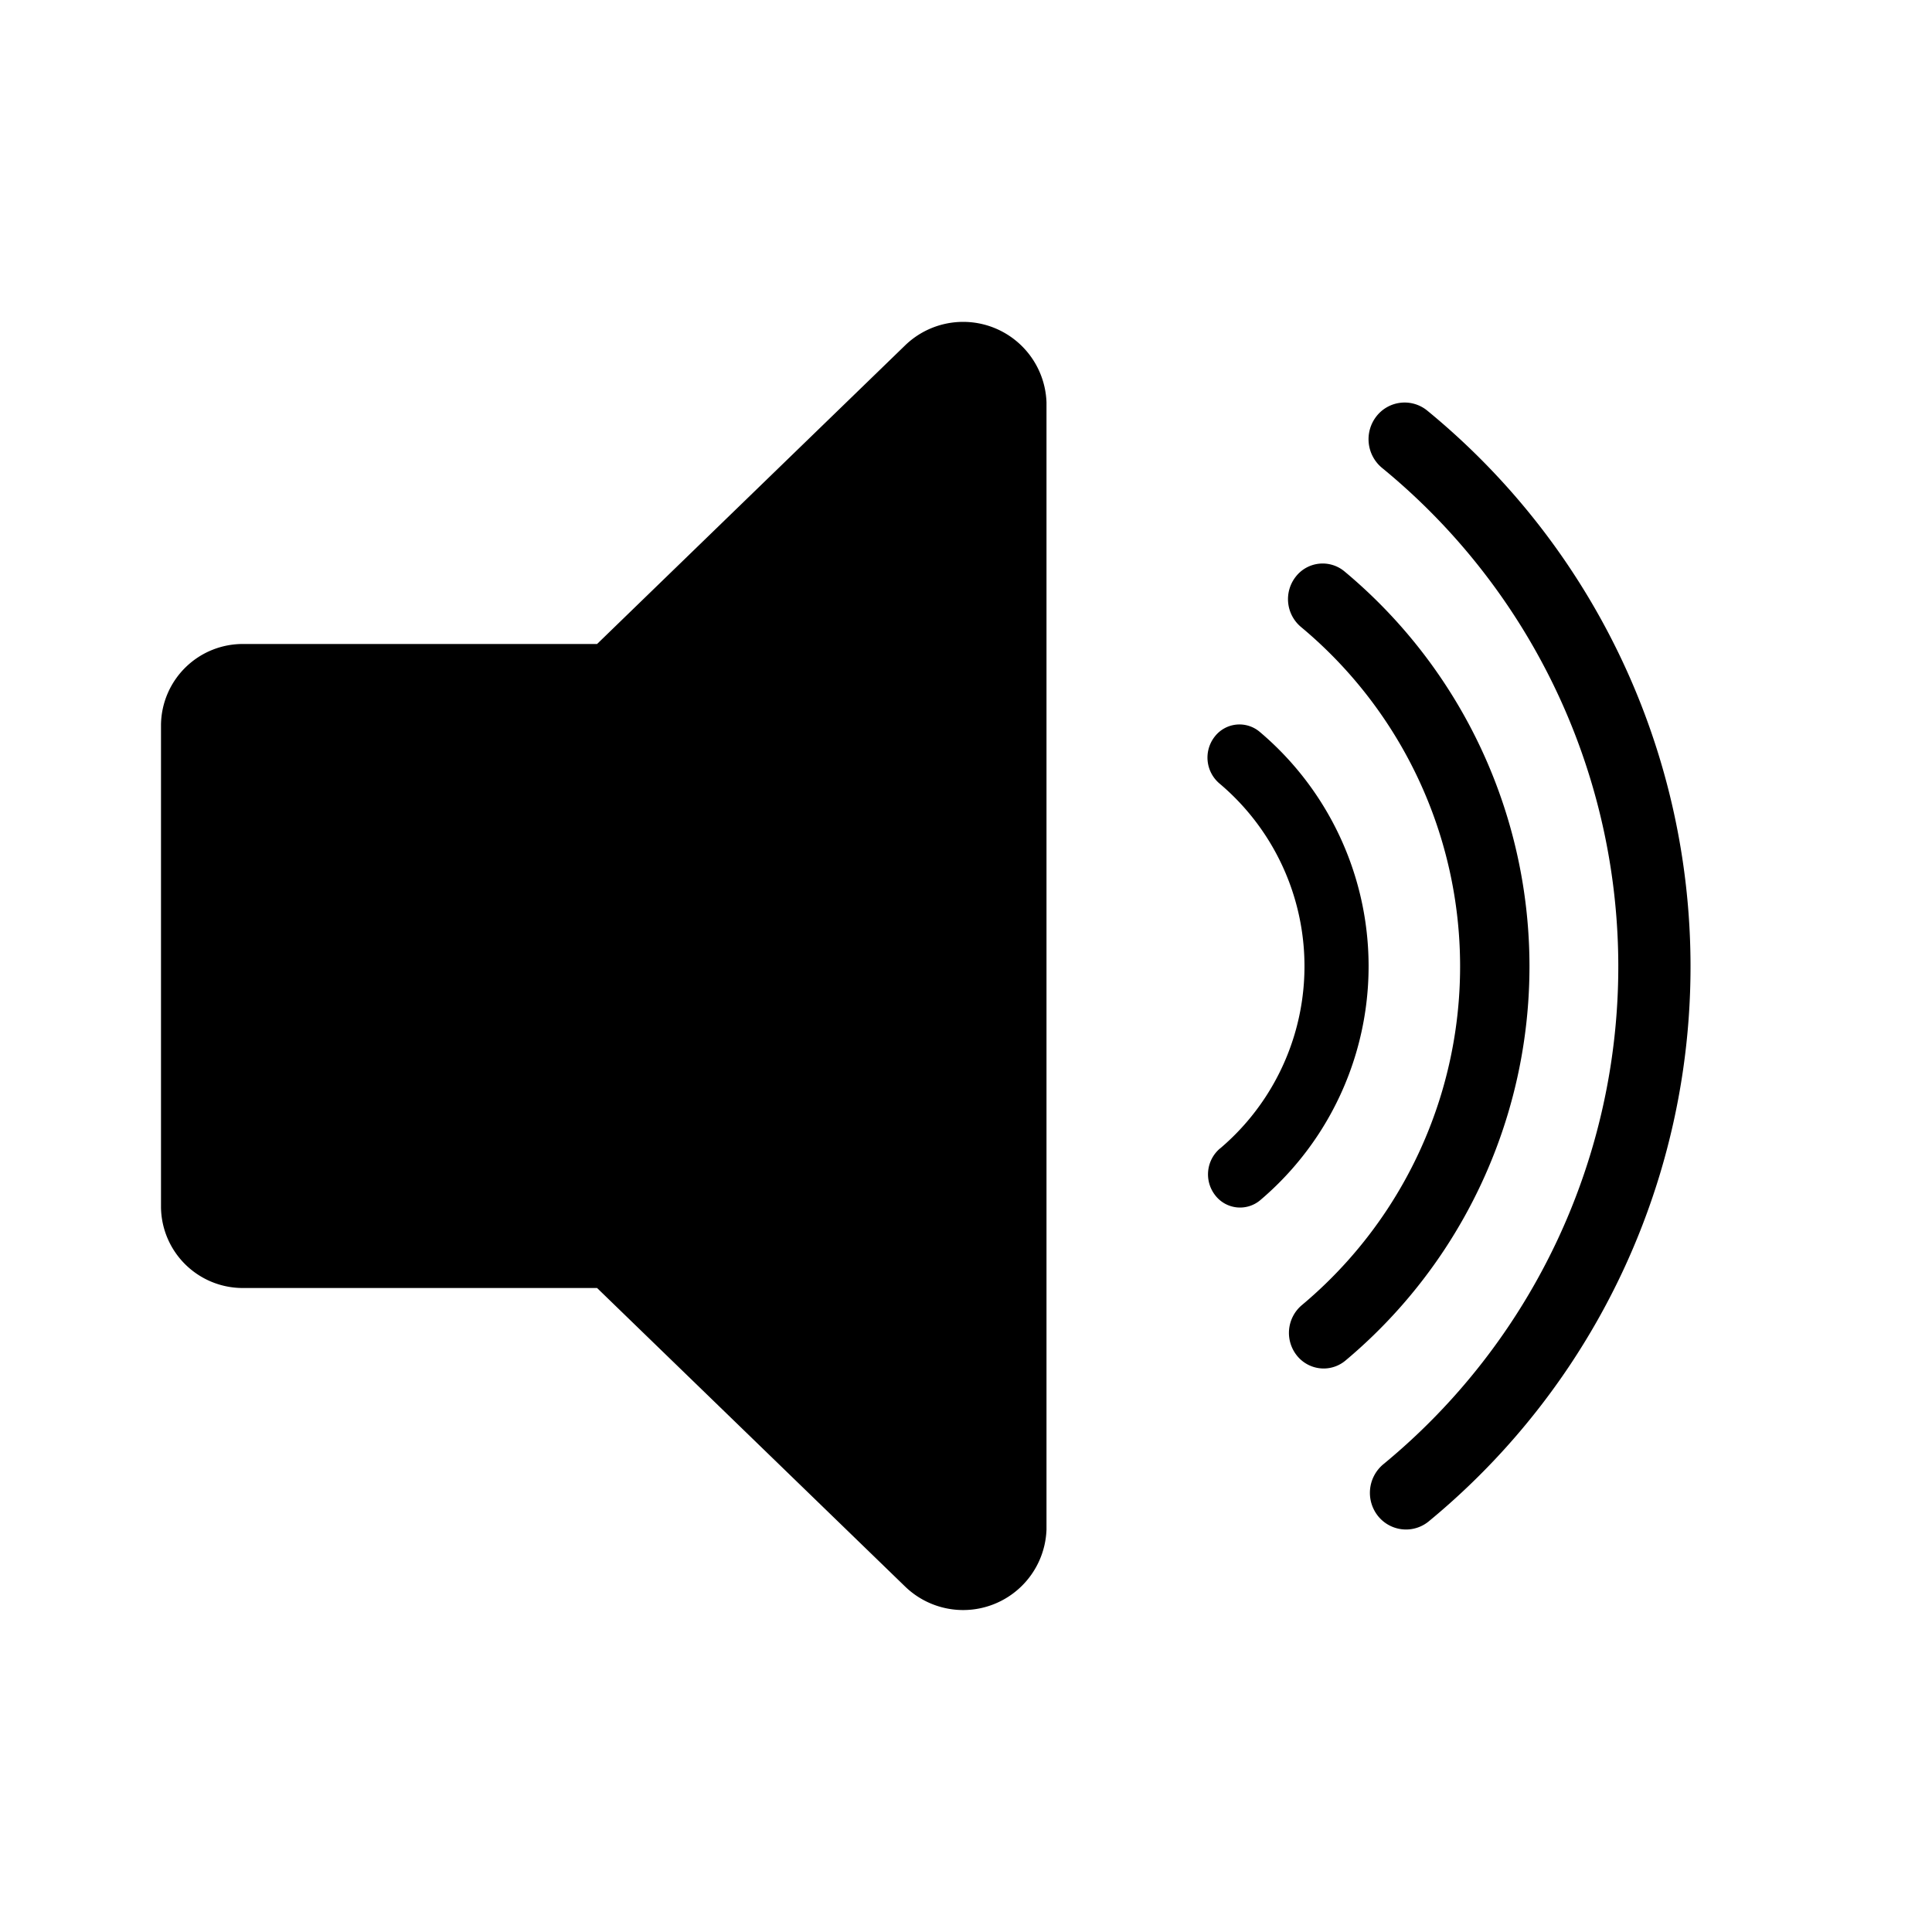 <svg xmlns="http://www.w3.org/2000/svg" viewBox="0 0 24 24"><path d="M11.24 4.294A1.036 1.036 0 0 1 13 5v13.998a1.036 1.036 0 0 1-1.76.707L7.417 16H3.03A1.016 1.016 0 0 1 2 15V9a1.016 1.016 0 0 1 1.031-1h4.386zM16.444 17a.427.427 0 0 1-.337-.165.451.451 0 0 1 .066-.623 5.486 5.486 0 0 0-.011-8.423.451.451 0 0 1-.068-.622.423.423 0 0 1 .606-.07 6.387 6.387 0 0 1 .013 9.805.422.422 0 0 1-.27.098zm1.022 2a.446.446 0 0 1-.35-.17.462.462 0 0 1 .07-.642 8.006 8.006 0 0 0-.017-12.375.462.462 0 0 1-.07-.642.444.444 0 0 1 .63-.071 8.928 8.928 0 0 1 .018 13.8.444.444 0 0 1-.28.1zm-2.31-4.733a2.968 2.968 0 0 0-.006-4.533.422.422 0 0 1-.063-.58.389.389 0 0 1 .56-.064 3.81 3.81 0 0 1 .007 5.82.389.389 0 0 1-.56-.064.422.422 0 0 1 .062-.58z" fill-rule="evenodd"/></svg>